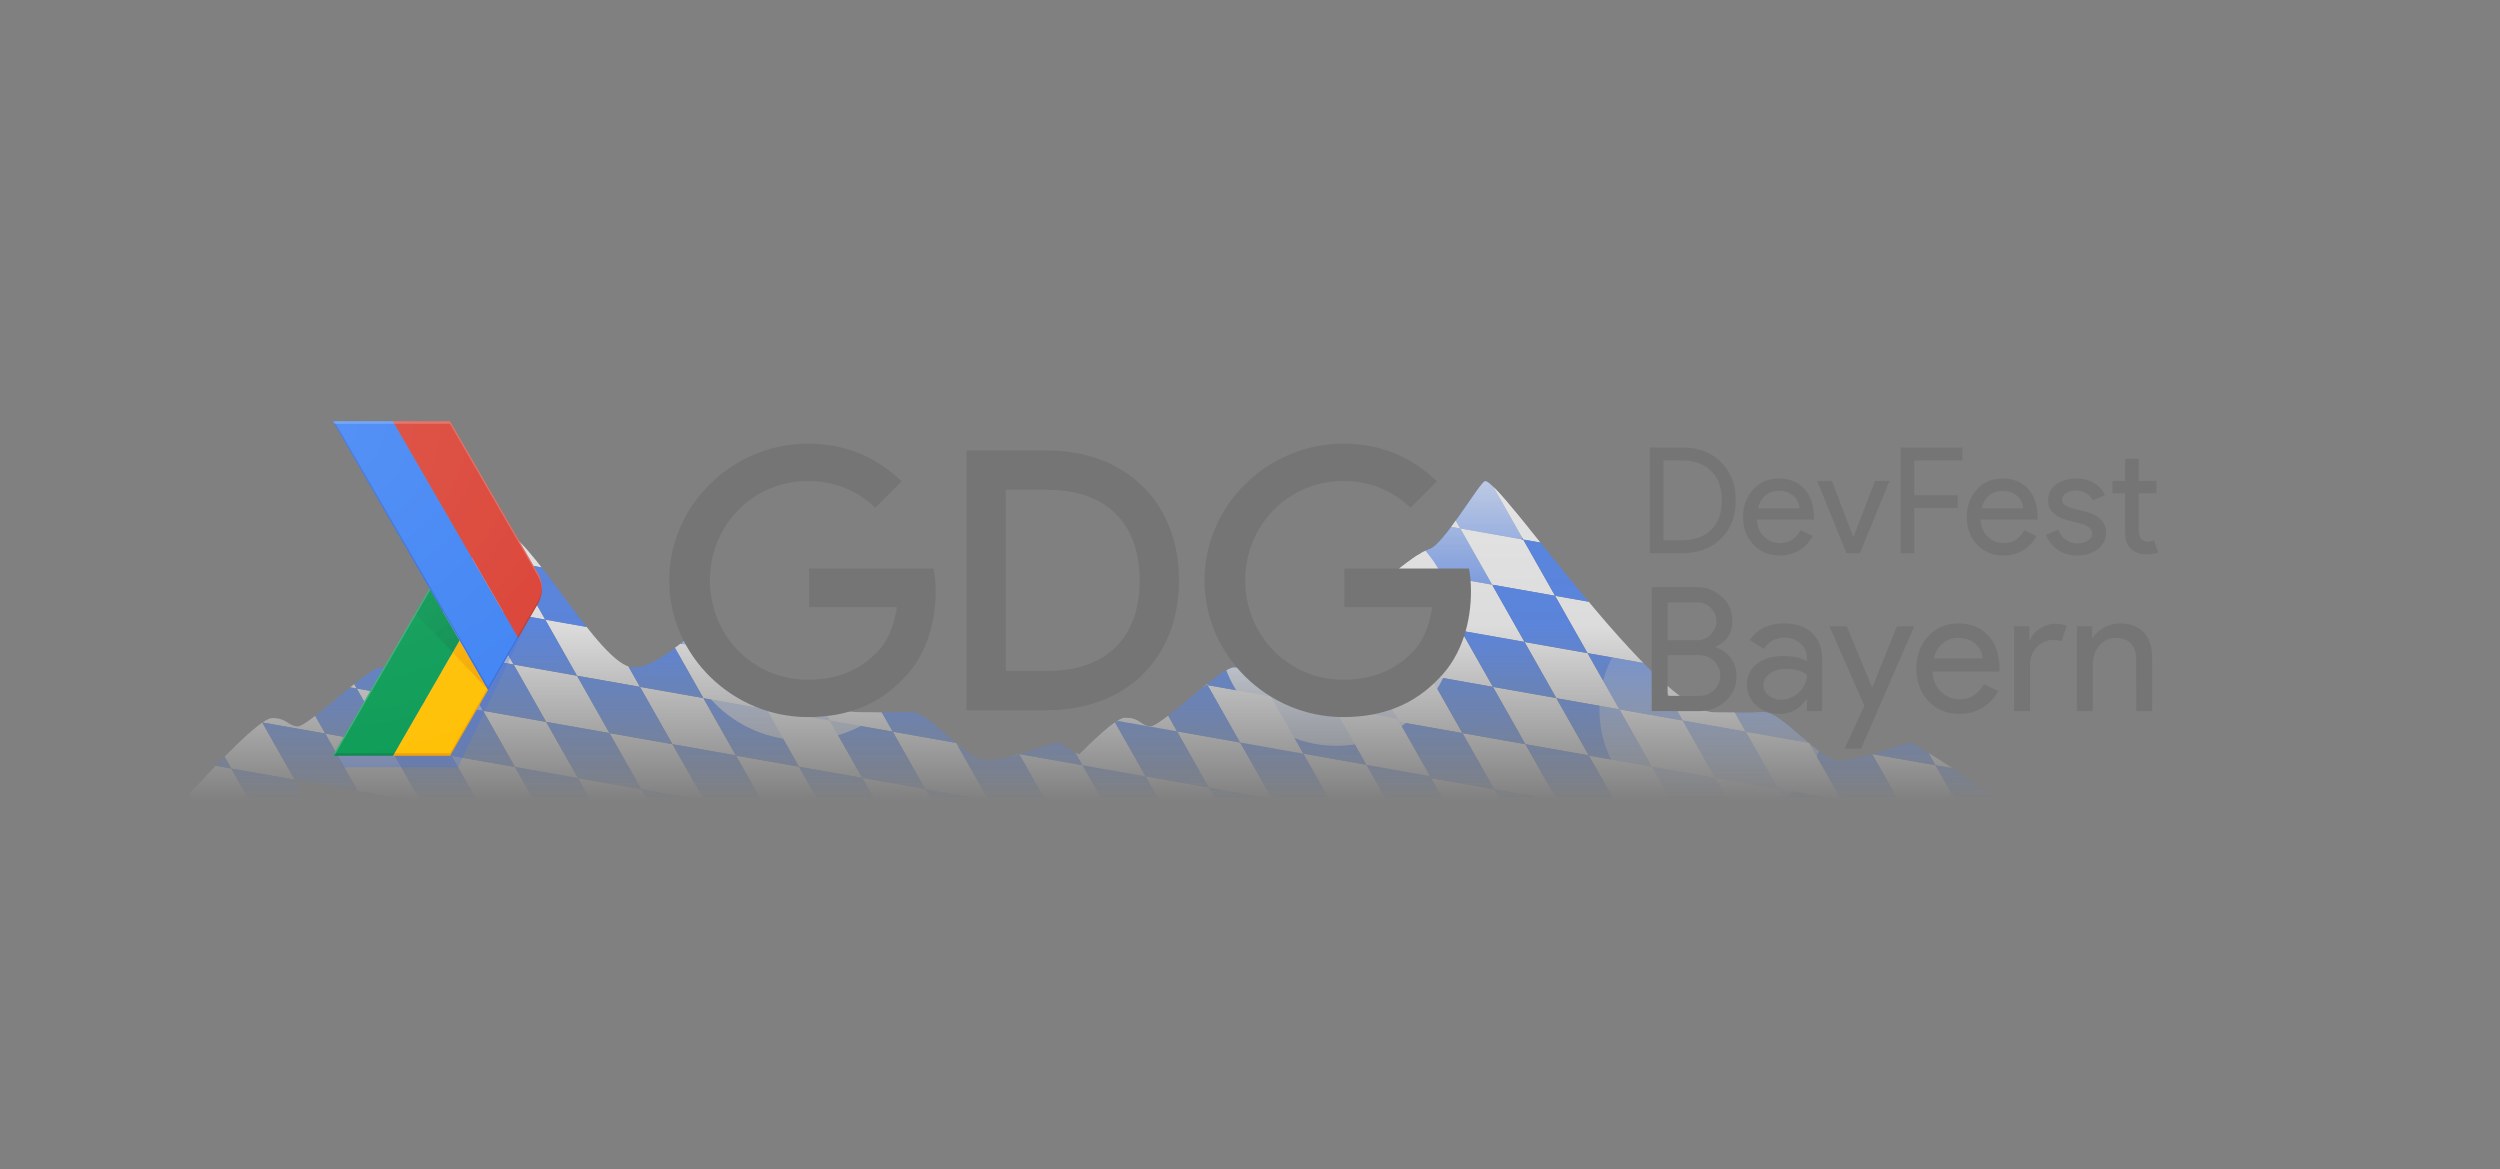 <svg xmlns="http://www.w3.org/2000/svg" xmlns:xlink="http://www.w3.org/1999/xlink" width="1915.9" height="896" viewBox="0 0 1915.9 896"><rect x="0" y="0" width="1915.9" height="896" fill="#808080" stroke="none"/><g opacity=".8"><defs><filter id="a" filterUnits="userSpaceOnUse" x="-17.14" y="260.164" width="1865.072" height="508.607"><feColorMatrix values="1 0 0 0 0 0 1 0 0 0 0 0 1 0 0 0 0 0 1 0"/></filter></defs><mask maskUnits="userSpaceOnUse" x="-17.14" y="260.164" width="1865.072" height="508.607" id="c"><g filter="url(#a)"><linearGradient id="b" gradientUnits="userSpaceOnUse" x1="803" y1="251" x2="803" y2="525" gradientTransform="matrix(1 0 0 -1 84 871)"><stop offset=".021" stop-color="#fff" stop-opacity="0"/><stop offset=".509" stop-color="#fff" stop-opacity=".9"/><stop offset="1" stop-color="#fff"/></linearGradient><path fill="url(#b)" d="M128 346h1518v274H128z"/></g></mask><g mask="url(#c)"><defs><path id="d" d="M1464.219 569.169c-3.438.035-39.115 13.601-54.733 13.601-15.615 0-43.341-37.114-57.722-37.114-14.38 0 6.483.834-38.083.239-44.563-.596-164.729-179.949-175.681-177.147-4.237 1.084-31.593 48.775-42.569 52.039-6.132 1.822-17.479 10.212-31.092 21.307 69.011-.851 37.277 67.568 23.601 79.045-25.16 21.112-112.739-5.369-122.854-5.383-10.107 0-9.199-4.306-19.402-4.306-10.205 0-56.088 45.732-63.991 45.223-7.906-.511-7.753-6.518-19.515-6.537-4.767-.008-16.527 9.436-35.258 28.287-10.829-6.648-16.354-9.418-16.354-9.418-3.438.035-39.115 13.684-54.733 13.684-15.616 0-43.341-37.073-57.721-37.073s6.482.854-38.083.262c-44.564-.596-104.8-36.136-111.681-61.778-5.042-18.791-36.948 27.353-62.861 27.353-25.914 0-80.412-106.535-103.655-106.535-17.723 0-60.289 110.839-70.399 110.839-10.108 0-9.199-4.304-19.402-4.304-10.205 0-56.087 45.732-63.992 45.223-7.905-.511-7.751-6.351-19.513-6.37-7.843-.013-34.581 25.7-80.216 76.7h1421.162c-55.988-43.006-85.253-57.837-85.253-57.837z"/></defs><clipPath id="e"><use xlink:href="#d" overflow="visible"/></clipPath><g clip-path="url(#e)"><path fill="#FFF" d="M1072.177 553.224l48.555 8.581-24.89-43.951-48.555-8.581zm-49.288-87.029l-48.272-8.529 24.397 43.078 48.273 8.529zm98.611 174.1l48.555 8.581-24.891-43.95-48.555-8.581zm-49.288-87.027l-48.273-8.532 24.398 43.079 48.272 8.53zm146.08 104.095l48.556 8.581-24.891-43.95-48.555-8.581zm-49.288-87.027l-48.272-8.531 24.397 43.079 48.273 8.529z"/><path fill="#FFF" d="M1169.01 570.348l48.554 8.581-24.89-43.95-48.555-8.583zm-49.287-87.028l-48.274-8.531 24.399 43.079 48.271 8.528zM973.684 379.292l48.555 8.581-24.89-43.95-48.555-8.581zm-49.288-87.028l-48.272-8.53 24.397 43.078 48.273 8.53z"/><path fill="#FFF" d="M1023.007 466.363l48.555 8.581-24.89-43.95-48.555-8.581zm-49.288-87.027l-48.272-8.531 24.397 43.079 48.273 8.529zm146.08 104.096l48.555 8.581-24.89-43.951-48.555-8.581zm-49.287-87.028l-48.273-8.531 24.398 43.079 48.272 8.529z"/><path fill="#FFF" d="M1070.518 396.416l48.554 8.581-24.89-43.95-48.555-8.581zm-49.289-87.027l-48.272-8.532 24.397 43.081 48.273 8.528zm146.07 104.076l48.555 8.581-24.891-43.95-48.555-8.581zm-49.288-87.027l-48.273-8.532 24.398 43.079 48.272 8.53zm98.61 174.098l48.555 8.582-24.891-43.951-48.555-8.581z"/><path fill="#FFF" d="M1167.334 413.509l-48.273-8.531 24.398 43.079 48.271 8.529zm146.08 104.095l48.555 8.584-24.891-43.953-48.555-8.581zm-49.288-87.027l-48.272-8.531 24.397 43.079 48.272 8.529z"/><path fill="#FFF" d="M1264.131 430.589l48.557 8.581-24.892-43.95-48.555-8.581zm-49.287-87.028l-48.273-8.53 24.398 43.078 48.272 8.53zM878.48 519.065l48.555 8.581-24.89-43.95-48.555-8.581zm-49.288-87.028l-48.272-8.529 24.397 43.078 48.273 8.529zm98.611 174.101l48.554 8.58-24.89-43.949-48.555-8.581zm-49.287-87.028l-48.274-8.531 24.399 43.078 48.271 8.531zm146.08 104.096l48.554 8.58-24.89-43.949-48.555-8.582zm-49.288-87.027l-48.273-8.533 24.398 43.08 48.272 8.529z"/><path fill="#FFF" d="M975.312 536.19l48.556 8.581-24.889-43.95-48.556-8.582zm-49.287-87.028l-48.272-8.531 24.397 43.079 48.273 8.529zM734.074 571.868l48.555 8.582-24.891-43.951-48.554-8.581zm-49.287-87.028l-48.273-8.529 24.398 43.078 48.272 8.529zm98.609 174.1l48.556 8.581-24.89-43.95-48.555-8.582zm-49.287-87.027l-48.272-8.531 24.397 43.078 48.273 8.529zm146.08 104.096l48.555 8.58-24.89-43.949-48.555-8.582zm-49.287-87.028l-48.273-8.531 24.398 43.078 48.272 8.53z"/><path fill="#FFF" d="M830.907 588.993l48.556 8.58-24.891-43.949-48.554-8.582zm-49.288-87.029l-48.271-8.53 24.396 43.079 48.274 8.529zm484.295 85.607l48.556 8.58-24.891-43.949-48.555-8.582zm-49.287-87.029l-48.273-8.529 24.398 43.078 48.272 8.529zm98.61 174.1l48.556 8.582-24.891-43.953-48.554-8.579zm-49.288-87.028l-48.271-8.531 24.396 43.08 48.274 8.529zm146.08 104.096l48.556 8.582-24.891-43.951-48.554-8.58zm-49.287-87.027l-48.272-8.532 24.397 43.08 48.273 8.53z"/><path fill="#FFF" d="M1362.748 604.694l48.555 8.582-24.891-43.951-48.555-8.58zm-49.288-87.027l-48.272-8.531 24.397 43.08 48.272 8.529zm47.52-69.946l48.555 8.581-24.89-43.95-48.555-8.581zm-49.288-87.028l-48.272-8.531 24.397 43.079 48.273 8.53zm98.611 174.1l48.554 8.582-24.89-43.952-48.555-8.581zm-49.287-87.028l-48.274-8.532 24.399 43.079 48.271 8.53zm146.08 104.096l48.554 8.582-24.89-43.951-48.555-8.582zm-49.288-87.028l-48.273-8.531 24.398 43.079 48.272 8.529z"/><path fill="#FFF" d="M1457.812 464.845l48.556 8.581-24.889-43.95-48.556-8.581zm-49.287-87.029l-48.272-8.529 24.397 43.078 48.273 8.53zm51.071 244.012l48.555 8.58-24.89-43.949-48.555-8.582zm-49.287-87.029l-48.273-8.529 24.398 43.078 48.272 8.529zm98.61 174.099l48.556 8.582-24.891-43.951-48.555-8.58zm-49.288-87.027l-48.272-8.531 24.397 43.08 48.273 8.529zm146.08 104.096l48.556 8.582-24.891-43.951-48.555-8.58zm-49.287-87.028l-48.273-8.531 24.398 43.08 48.272 8.53z"/><path fill="#FFF" d="M1556.43 638.951l48.554 8.582-24.89-43.951-48.555-8.58zm-49.288-87.027l-48.273-8.531 24.398 43.08 48.272 8.529zm47.504-69.981l48.555 8.582-24.89-43.951-48.555-8.58zm-49.288-87.027l-48.272-8.53 24.397 43.079 48.273 8.529zm98.611 174.101l48.554 8.582-24.89-43.953-48.555-8.581zm-49.287-87.029l-48.274-8.531 24.399 43.079 48.271 8.529zm146.08 104.097l48.554 8.582-24.89-43.951-48.555-8.582zm-49.288-87.029l-48.273-8.531 24.398 43.079 48.272 8.53z"/><path fill="#FFF" d="M1651.479 499.067l48.554 8.582-24.888-43.95-48.556-8.582zm-49.288-87.027l-48.272-8.53 24.397 43.078 48.273 8.529zm51.071 244.012l48.554 8.58-24.889-43.949-48.555-8.582zm-49.287-87.031l-48.273-8.528 24.398 43.078 48.272 8.53zm98.609 174.101l48.557 8.582-24.891-43.951-48.555-8.58zm-49.287-87.027l-48.272-8.533 24.397 43.082 48.273 8.529zm146.08 104.095l48.555 8.581-24.891-43.95-48.555-8.58zm-49.287-87.027l-48.274-8.531 24.399 43.08 48.271 8.529z"/><path fill="#FFF" d="M1750.096 673.175l48.554 8.582-24.89-43.951-48.555-8.58zm-49.289-87.029l-48.272-8.53 24.398 43.08 48.272 8.53z"/><g fill="#4D86FC"><path d="M1022.889 466.195l24.398 43.078 48.555 8.581-24.399-43.079zm-23.875 34.549l24.89 43.952 48.273 8.528-24.89-43.951zm73.198 52.524l24.397 43.077 48.555 8.581-24.397-43.079zm-23.875 34.547l24.892 43.953 48.271 8.527-24.891-43.95zm120.667-17.479l24.398 43.077 48.555 8.581-24.398-43.079z"/><path d="M1145.129 604.884l24.891 43.952 48.272 8.527-24.89-43.95zm-25.406-121.564l24.396 43.076 48.555 8.583-24.397-43.08zm-23.875 34.548l24.89 43.952 48.272 8.528-24.891-43.952zM924.396 292.264l24.398 43.078 48.555 8.581-24.398-43.079zm-23.875 34.548l24.891 43.953 48.272 8.527-24.89-43.95zm73.198 52.524l24.398 43.077 48.555 8.581-24.399-43.079zm-23.875 34.548l24.89 43.952 48.273 8.527-24.89-43.95zm120.668-17.48l24.397 43.077 48.555 8.581-24.398-43.079z"/><path d="M1046.637 430.952l24.89 43.952 48.272 8.528-24.89-43.951zm-25.408-121.563l24.398 43.077 48.555 8.581-24.398-43.079zm-23.875 34.549l24.891 43.951 48.273 8.527-24.891-43.95zm120.657-17.5l24.397 43.077 48.555 8.581-24.399-43.079z"/><path d="M1094.136 360.985l24.89 43.953 48.273 8.527-24.891-43.95zm73.198 52.524l24.396 43.077 48.555 8.581-24.396-43.079zm-23.875 34.548l24.891 43.952 48.271 8.527-24.891-43.95zm120.667-17.48l24.397 43.077 48.555 8.581-24.397-43.079z"/><path d="M1240.251 465.125l24.891 43.952 48.272 8.527-24.891-43.95zm-25.407-121.564l24.397 43.078 48.555 8.581-24.398-43.079zm-23.875 34.548l24.89 43.953 48.272 8.527-24.89-43.95zm-361.777 53.928l24.398 43.078 48.555 8.581-24.398-43.079zm-23.875 34.549l24.891 43.952 48.272 8.527-24.89-43.95zm73.199 52.524l24.396 43.078 48.555 8.581-24.397-43.081z"/><path d="M854.641 553.657l24.89 43.953 48.272 8.528-24.891-43.95zm120.667-17.478l24.397 43.076 48.555 8.582-24.398-43.08zm-23.875 34.547l24.89 43.953 48.273 8.527-24.891-43.951zm-25.408-121.564l24.398 43.077 48.556 8.582-24.399-43.08zM902.15 483.71l24.891 43.953 48.271 8.527-24.889-43.951zm-217.363 1.13l24.397 43.078 48.554 8.581-24.396-43.079zm-23.875 34.549l24.891 43.952 48.271 8.527-24.89-43.95zm73.197 52.524l24.398 43.076 48.555 8.582-24.398-43.08zm-23.875 34.547l24.891 43.953 48.271 8.527-24.889-43.951zm120.668-17.479l24.397 43.077 48.555 8.582-24.397-43.08z"/><path d="M807.027 623.528l24.891 43.953 48.271 8.528-24.89-43.951zm-25.408-121.564l24.399 43.078 48.554 8.582-24.398-43.08zm-23.875 34.549l24.891 43.953 48.272 8.527-24.889-43.951zm458.883-35.971l24.397 43.078 48.555 8.582-24.397-43.08zm-23.875 34.549l24.891 43.953 48.271 8.527-24.89-43.951zm73.197 52.523l24.399 43.078 48.554 8.579-24.398-43.077z"/><path d="M1242.074 622.163l24.891 43.951 48.272 8.528-24.889-43.95zm120.668-17.48l24.398 43.078 48.554 8.58-24.397-43.078zm-23.875 34.548l24.891 43.952 48.271 8.527-24.889-43.949zm-25.407-121.564l24.397 43.078 48.555 8.58-24.397-43.078zm-23.875 34.549l24.891 43.951 48.272 8.527-24.891-43.949zm22.107-191.523l24.398 43.078 48.555 8.581-24.398-43.08zm-23.875 34.548l24.891 43.952 48.272 8.528-24.89-43.95zm73.199 52.524l24.396 43.077 48.555 8.581-24.397-43.079zm-23.875 34.547l24.89 43.954 48.272 8.527-24.891-43.951zm120.667-17.479l24.397 43.077 48.555 8.582-24.398-43.08z"/><path d="M1433.933 499.381l24.89 43.953 48.273 8.527-24.891-43.951zm-25.408-121.565l24.398 43.079 48.556 8.581-24.399-43.08zm-23.875 34.549l24.891 43.952 48.271 8.528-24.889-43.95zm25.659 122.434l24.397 43.078 48.555 8.582-24.398-43.08zm-23.875 34.549l24.89 43.953 48.272 8.527-24.89-43.951zm73.197 52.523l24.398 43.078 48.555 8.58-24.398-43.078zm-23.875 34.549l24.89 43.951 48.273 8.527-24.89-43.949zm120.668-17.481l24.397 43.079 48.555 8.58-24.397-43.078z"/><path d="M1532.549 673.488l24.89 43.951 48.272 8.528-24.89-43.949zm-25.407-121.564l24.397 43.078 48.555 8.58-24.398-43.078zm-23.875 34.549l24.89 43.951 48.273 8.527-24.891-43.949zm22.091-191.557l24.398 43.078 48.555 8.58-24.398-43.078z"/><path d="M1481.483 429.465l24.891 43.951 48.272 8.527-24.89-43.949zm73.199 52.523l24.396 43.077 48.555 8.581-24.397-43.08z"/><path d="M1530.807 516.536l24.89 43.953 48.272 8.528-24.891-43.952zm120.667-17.48l24.397 43.078 48.555 8.582-24.399-43.08zm-23.875 34.548l24.89 43.954 48.273 8.527-24.891-43.951zm-25.408-121.564l24.398 43.077 48.556 8.582-24.399-43.08zm-23.875 34.548l24.891 43.953 48.272 8.526-24.89-43.95zm25.659 122.433l24.397 43.08 48.555 8.582-24.398-43.079zm-23.875 34.55l24.89 43.953 48.272 8.528-24.89-43.951zm73.197 52.524l24.398 43.078 48.555 8.58-24.398-43.078zm-23.875 34.549l24.89 43.951 48.272 8.527-24.889-43.949zm120.668-17.481l24.396 43.078 48.555 8.58-24.396-43.078z"/><path d="M1726.215 707.712l24.89 43.951 48.272 8.527-24.891-43.949zm-25.408-121.566l24.398 43.08 48.555 8.58-24.399-43.077zm-23.874 34.55l24.889 43.95 48.274 8.529-24.891-43.949z"/></g><path fill="#FFF" d="M418.523 553.224l48.555 8.581-24.89-43.951-48.555-8.581zm-49.288-87.029l-48.272-8.529 24.397 43.078 48.273 8.529zm98.611 174.1l48.555 8.581-24.891-43.95-48.554-8.581zm-49.288-87.027l-48.272-8.532 24.397 43.079 48.273 8.53zm146.08 104.095l48.555 8.581-24.89-43.95-48.555-8.581zm-49.287-87.027l-48.273-8.531 24.398 43.079 48.272 8.529z"/><path fill="#FFF" d="M515.356 570.348l48.555 8.581-24.89-43.95-48.555-8.583zm-49.288-87.028l-48.272-8.531 24.397 43.079 48.273 8.528zM320.03 379.292l48.555 8.581-24.89-43.95-48.555-8.581zm-49.287-87.028l-48.273-8.53 24.398 43.078 48.272 8.53z"/><path fill="#FFF" d="M369.353 466.363l48.555 8.581-24.89-43.95-48.555-8.581zm-49.288-87.027l-48.272-8.531 24.397 43.079 48.273 8.529zm146.081 104.096l48.555 8.581-24.891-43.951-48.555-8.581zm-49.288-87.028l-48.273-8.531 24.398 43.079 48.272 8.529z"/><path fill="#FFF" d="M416.863 396.416l48.555 8.581-24.89-43.95-48.555-8.581zm-49.287-87.027l-48.273-8.532 24.398 43.081 48.272 8.528zm146.069 104.076l48.555 8.581-24.891-43.95-48.555-8.581zm-49.288-87.027l-48.273-8.532 24.398 43.079 48.272 8.53zm98.61 174.098l48.554 8.582-24.889-43.951-48.555-8.581z"/><path fill="#FFF" d="M513.68 413.509l-48.273-8.531 24.398 43.079 48.272 8.529zm146.08 104.095l48.554 8.584-24.89-43.953-48.555-8.581zm-49.287-87.027l-48.273-8.531 24.398 43.079 48.271 8.529z"/><path fill="#FFF" d="M610.479 430.589l48.554 8.581-24.89-43.95-48.555-8.581zm-49.289-87.028l-48.273-8.53 24.398 43.078 48.273 8.53zM224.826 519.065l48.555 8.581-24.89-43.95-48.555-8.581zm-49.287-87.028l-48.273-8.529 24.398 43.078 48.272 8.529zm98.61 174.101l48.555 8.58-24.891-43.949-48.554-8.581zm-49.288-87.028l-48.272-8.531 24.397 43.078 48.273 8.531zm146.08 104.096l48.556 8.58-24.891-43.949-48.555-8.582zm-49.287-87.027l-48.273-8.533 24.398 43.08 48.272 8.529z"/><path fill="#FFF" d="M321.659 536.19l48.555 8.581-24.89-43.95-48.555-8.582zm-49.287-87.028l-48.273-8.531 24.398 43.079 48.272 8.529zM80.42 571.868l48.556 8.582-24.891-43.951-48.555-8.581zM31.133 484.84l-48.273-8.529 24.398 43.078 48.272 8.529zm98.61 174.1l48.555 8.581-24.89-43.95-48.555-8.582zm-49.287-87.027l-48.273-8.531 24.398 43.078 48.272 8.529zm146.08 104.096l48.555 8.58L250.2 640.64l-48.554-8.582zm-49.288-87.028l-48.272-8.531 24.397 43.078 48.273 8.53z"/><path fill="#FFF" d="M177.253 588.993l48.556 8.58-24.891-43.949-48.555-8.582zm-49.287-87.029l-48.273-8.53 24.398 43.079 48.272 8.529zm484.295 85.607l48.555 8.58-24.89-43.949-48.555-8.582zm-49.288-87.029l-48.272-8.529 24.397 43.078 48.273 8.529zm98.611 174.1l48.555 8.582-24.891-43.953-48.555-8.579zm-49.288-87.028l-48.273-8.531 24.398 43.08 48.272 8.529zm146.08 104.096l48.556 8.582-24.891-43.951-48.555-8.58zm-49.288-87.027l-48.272-8.532 24.397 43.08 48.273 8.53z"/><path fill="#FFF" d="M709.094 604.694l48.554 8.582-24.89-43.951-48.555-8.58zm-49.287-87.027l-48.274-8.531 24.399 43.08 48.271 8.529zm47.519-69.946l48.555 8.581-24.891-43.95-48.554-8.581zm-49.287-87.028l-48.273-8.531 24.398 43.079 48.272 8.53zm98.609 174.1l48.556 8.582-24.892-43.952-48.553-8.581zm-49.287-87.028l-48.272-8.532 24.397 43.079 48.273 8.53zm146.08 104.096l48.555 8.582-24.891-43.951-48.554-8.582zm-49.287-87.028l-48.273-8.531 24.398 43.079 48.272 8.529z"/><path fill="#FFF" d="M804.159 464.845l48.556 8.581-24.891-43.95-48.554-8.581zm-49.288-87.029l-48.271-8.529 24.396 43.078 48.274 8.53zm51.071 244.012l48.556 8.58-24.891-43.949-48.554-8.582zm-49.288-87.029l-48.271-8.529 24.396 43.078 48.274 8.529zm98.612 174.099l48.554 8.582-24.89-43.951-48.555-8.58zm-49.287-87.027l-48.274-8.531 24.399 43.08 48.271 8.529zm146.079 104.096l48.555 8.582-24.89-43.951-48.555-8.58zm-49.288-87.028l-48.272-8.531 24.397 43.08 48.273 8.53z"/><path fill="#FFF" d="M902.775 638.951l48.555 8.582-24.891-43.951-48.554-8.58z"/><path fill="#FFF" d="M853.488 551.924l-48.273-8.531 24.398 43.08 48.272 8.529zm47.504-69.981l48.555 8.582-24.891-43.951-48.554-8.58zm-49.287-87.027l-48.273-8.53 24.398 43.079 48.272 8.529zm98.609 174.101l48.556 8.582-24.891-43.953-48.554-8.581zm-49.287-87.029l-48.272-8.531 24.397 43.079 48.273 8.529zm146.08 104.097l48.556 8.582-24.892-43.951-48.554-8.582zm-49.287-87.029l-48.273-8.531 24.398 43.079 48.272 8.53z"/><path fill="#FFF" d="M997.825 499.067l48.555 8.582-24.89-43.95-48.554-8.582zm-49.288-87.027l-48.271-8.53 24.396 43.078 48.274 8.529zm51.07 244.012l48.556 8.58-24.89-43.949-48.554-8.582zm-49.287-87.031l-48.271-8.528 24.396 43.078 48.274 8.53zm98.611 174.101l48.556 8.582-24.89-43.951-48.556-8.58zm-49.286-87.027l-48.274-8.533 24.399 43.082 48.271 8.529zm146.079 104.095l48.554 8.581-24.89-43.95-48.555-8.58zm-49.286-87.027l-48.275-8.531 24.399 43.08 48.271 8.529z"/><path fill="#FFF" d="M1096.442 673.175l48.555 8.582-24.892-43.951-48.553-8.58zm-49.289-87.029l-48.272-8.53 24.398 43.08 48.273 8.53z"/><g fill="#4D86FC"><path d="M369.235 466.195l24.398 43.078 48.555 8.581-24.398-43.079zm-23.875 34.549l24.891 43.952 48.272 8.528-24.89-43.951zm73.198 52.524l24.398 43.077 48.554 8.581-24.397-43.079zm-23.875 34.547l24.891 43.953 48.272 8.527-24.89-43.95zm120.668-17.479l24.397 43.077 48.555 8.581-24.398-43.079z"/><path d="M491.476 604.884l24.89 43.952 48.272 8.527-24.89-43.95zM466.068 483.32l24.398 43.076 48.555 8.583-24.398-43.08zm-23.875 34.548l24.891 43.952 48.272 8.528-24.89-43.952zm-171.45-225.604l24.397 43.078 48.555 8.581-24.398-43.079zm-23.875 34.548l24.89 43.953 48.272 8.527-24.89-43.95zm73.197 52.524l24.398 43.077 48.555 8.581-24.398-43.079zm-23.875 34.548l24.891 43.952 48.272 8.527-24.89-43.95zm120.668-17.48l24.397 43.077 48.555 8.581-24.397-43.079z"/><path d="M392.983 430.952l24.891 43.952 48.272 8.528-24.891-43.951zm-25.407-121.563l24.397 43.077 48.555 8.581-24.398-43.079zm-23.875 34.549l24.89 43.951 48.272 8.527-24.89-43.95zm120.656-17.5l24.397 43.077 48.555 8.581-24.397-43.079z"/><path d="M440.482 360.985l24.891 43.953 48.272 8.527-24.891-43.95zm73.198 52.524l24.397 43.077 48.555 8.581-24.398-43.079z"/><path d="M489.805 448.057l24.89 43.952 48.272 8.527-24.89-43.95zm120.668-17.48l24.396 43.077 48.555 8.581-24.397-43.079zm-23.875 34.548l24.89 43.952 48.272 8.527-24.891-43.95zM561.19 343.561l24.398 43.078 48.555 8.581-24.399-43.079zm-23.875 34.548l24.891 43.953 48.273 8.527-24.891-43.95zm-361.776 53.928l24.397 43.078 48.555 8.581-24.398-43.079zm-23.875 34.549l24.89 43.952 48.272 8.527-24.89-43.95zm73.197 52.524l24.398 43.078 48.554 8.581-24.397-43.081z"/><path d="M200.986 553.657l24.891 43.953 48.272 8.528-24.89-43.95zm120.668-17.478l24.397 43.076 48.555 8.582-24.398-43.08zm-23.875 34.547l24.89 43.953 48.272 8.527-24.89-43.951zm-25.407-121.564l24.397 43.077 48.555 8.582-24.398-43.08zm-23.875 34.548l24.89 43.953 48.272 8.527-24.89-43.951zm-217.364 1.13l24.397 43.078 48.555 8.581-24.397-43.079zM7.258 519.389l24.89 43.952 48.272 8.527-24.89-43.95zm73.198 52.524l24.397 43.076 48.555 8.582-24.398-43.08zM56.581 606.46l24.89 43.953 48.272 8.527-24.89-43.951zm120.667-17.479l24.398 43.077 48.554 8.582-24.397-43.08z"/><path d="M153.373 623.528l24.891 43.953 48.272 8.528-24.89-43.951zm-25.407-121.564l24.397 43.078 48.555 8.582-24.397-43.08zm-23.875 34.549l24.89 43.953 48.272 8.527-24.89-43.951zm458.882-35.971l24.398 43.078 48.555 8.582-24.399-43.08zm-23.875 34.549l24.891 43.953 48.272 8.527-24.89-43.951zm73.198 52.523l24.397 43.078 48.555 8.579-24.397-43.077zm-23.875 34.549l24.891 43.951 48.272 8.528-24.891-43.95zm120.667-17.48l24.398 43.078 48.555 8.58-24.398-43.078z"/><path d="M685.213 639.231l24.891 43.952 48.272 8.527-24.89-43.949zm-25.406-121.564l24.396 43.078 48.555 8.58-24.397-43.078zm-23.875 34.549l24.89 43.951 48.272 8.527-24.891-43.949zm22.107-191.523l24.397 43.078 48.554 8.581-24.396-43.08zm-23.875 34.548l24.891 43.952 48.271 8.528-24.89-43.95zm73.197 52.524l24.398 43.077 48.553 8.581-24.396-43.079zm-23.875 34.547l24.891 43.954 48.271 8.527-24.889-43.951zm120.668-17.479l24.397 43.077 48.554 8.582-24.396-43.08z"/><path d="M780.279 499.381l24.891 43.953 48.271 8.527-24.89-43.951zm-25.408-121.565l24.399 43.079 48.554 8.581-24.398-43.08zm-23.875 34.549l24.891 43.952 48.272 8.528-24.889-43.95zm25.658 122.434l24.399 43.078 48.554 8.582-24.398-43.08zm-23.875 34.549l24.891 43.953 48.272 8.527-24.889-43.951zm73.2 52.523l24.396 43.078 48.555 8.58-24.398-43.078zm-23.875 34.549l24.889 43.951 48.273 8.527-24.891-43.949zm120.666-17.481l24.398 43.079 48.555 8.58-24.399-43.078z"/><path d="M878.895 673.488l24.89 43.951 48.273 8.528-24.89-43.949zm-25.407-121.564l24.397 43.078 48.554 8.58-24.396-43.078zm-23.875 34.549l24.891 43.951 48.271 8.527-24.89-43.949zm22.092-191.557l24.397 43.078 48.554 8.58-24.396-43.078zm-23.875 34.549l24.891 43.951 48.271 8.527-24.89-43.949zm73.197 52.523l24.398 43.077 48.554 8.581-24.397-43.08zm-23.875 34.548l24.891 43.953 48.271 8.528-24.889-43.952zm120.668-17.48l24.397 43.078 48.554 8.582-24.397-43.08z"/><path d="M973.945 533.604l24.891 43.954 48.271 8.527-24.89-43.951zM948.537 412.04l24.399 43.077 48.554 8.582-24.398-43.08zm-23.875 34.548l24.891 43.953 48.272 8.526-24.889-43.95zm25.658 122.433l24.399 43.08 48.554 8.582-24.398-43.079zm-23.875 34.55l24.891 43.953 48.271 8.528-24.888-43.951zm73.2 52.524l24.396 43.078 48.556 8.58-24.399-43.078zm-23.875 34.549l24.889 43.951 48.272 8.527-24.89-43.949zm120.668-17.481l24.395 43.078 48.555 8.58-24.397-43.078z"/><path d="M1072.562 707.712l24.89 43.951 48.272 8.527-24.891-43.949zm-25.409-121.566l24.399 43.08 48.553 8.58-24.397-43.077zm-23.874 34.55l24.89 43.95 48.273 8.529-24.89-43.949z"/></g></g><defs><path id="f" d="M1464.219 569.169c-3.438.035-39.115 13.601-54.733 13.601-15.615 0-43.341-37.114-57.722-37.114-14.38 0 6.483.834-38.083.239-44.563-.596-164.729-179.949-175.681-177.147-4.237 1.084-31.593 48.775-42.569 52.039-6.132 1.822-17.479 10.212-31.092 21.307 69.011-.851 37.277 67.568 23.601 79.045-25.16 21.112-112.739-5.369-122.854-5.383-10.107 0-9.199-4.306-19.402-4.306-10.205 0-56.088 45.732-63.991 45.223-7.906-.511-7.753-6.518-19.515-6.537-4.767-.008-16.527 9.436-35.258 28.287-10.829-6.648-16.354-9.418-16.354-9.418-3.438.035-39.115 13.684-54.733 13.684-15.616 0-43.341-37.073-57.721-37.073s6.482.854-38.083.262c-44.564-.596-104.8-36.136-111.681-61.778-5.042-18.791-36.948 27.353-62.861 27.353-25.914 0-80.412-106.535-103.655-106.535-17.723 0-60.289 110.839-70.399 110.839-10.108 0-9.199-4.304-19.402-4.304-10.205 0-56.087 45.732-63.992 45.223-7.905-.511-7.751-6.351-19.513-6.37-7.843-.013-34.581 25.7-80.216 76.7h1421.162c-55.988-43.006-85.253-57.837-85.253-57.837z"/></defs><clipPath id="g"><use xlink:href="#f" overflow="visible"/></clipPath><linearGradient id="h" gradientUnits="userSpaceOnUse" x1="1228.942" y1="414.437" x2="1228.942" y2="240.078" gradientTransform="matrix(1 0 0 -1 84 871)"><stop offset="0" stop-color="#fff" stop-opacity="0"/><stop offset="1" stop-color="#fff"/></linearGradient><circle opacity=".8" clip-path="url(#g)" fill="url(#h)" enable-background="new" cx="1312.943" cy="543.742" r="87.18"/><defs><path id="i" d="M1464.219 569.169c-3.438.035-39.115 13.601-54.733 13.601-15.615 0-43.341-37.114-57.722-37.114-14.38 0 6.483.834-38.083.239-44.563-.596-164.729-179.949-175.681-177.147-4.237 1.084-31.593 48.775-42.569 52.039-6.132 1.822-17.479 10.212-31.092 21.307 69.011-.851 37.277 67.568 23.601 79.045-25.16 21.112-112.739-5.369-122.854-5.383-10.107 0-9.199-4.306-19.402-4.306-10.205 0-56.088 45.732-63.991 45.223-7.906-.511-7.753-6.518-19.515-6.537-4.767-.008-16.527 9.436-35.258 28.287-10.829-6.648-16.354-9.418-16.354-9.418-3.438.035-39.115 13.684-54.733 13.684-15.616 0-43.341-37.073-57.721-37.073s6.482.854-38.083.262c-44.564-.596-104.8-36.136-111.681-61.778-5.042-18.791-36.948 27.353-62.861 27.353-25.914 0-80.412-106.535-103.655-106.535-17.723 0-60.289 110.839-70.399 110.839-10.108 0-9.199-4.304-19.402-4.304-10.205 0-56.087 45.732-63.992 45.223-7.905-.511-7.751-6.351-19.513-6.37-7.843-.013-34.581 25.7-80.216 76.7h1421.162c-55.988-43.006-85.253-57.837-85.253-57.837z"/></defs><clipPath id="j"><use xlink:href="#i" overflow="visible"/></clipPath><linearGradient id="k" gradientUnits="userSpaceOnUse" x1="1148.506" y1="337.647" x2="1131.363" y2="573.738" gradientTransform="scale(1 -1) rotate(-4.152 -10367.458 40.608)"><stop offset="0" stop-color="#fff" stop-opacity="0"/><stop offset=".749" stop-color="#fff"/></linearGradient><path clip-path="url(#j)" fill="url(#k)" d="M1029.352 260.164l85.051 236.716 135.872-220.558-216.677-15.732"/><defs><path id="l" d="M1464.219 569.169c-3.438.035-39.115 13.601-54.733 13.601-15.615 0-43.341-37.114-57.722-37.114-14.38 0 6.483.834-38.083.239-44.563-.596-164.729-179.949-175.681-177.147-4.237 1.084-31.593 48.775-42.569 52.039-6.132 1.822-17.479 10.212-31.092 21.307 69.011-.851 37.277 67.568 23.601 79.045-25.16 21.112-112.739-5.369-122.854-5.383-10.107 0-9.199-4.306-19.402-4.306-10.205 0-56.088 45.732-63.991 45.223-7.906-.511-7.753-6.518-19.515-6.537-4.767-.008-16.527 9.436-35.258 28.287-10.829-6.648-16.354-9.418-16.354-9.418-3.438.035-39.115 13.684-54.733 13.684-15.616 0-43.341-37.073-57.721-37.073s6.482.854-38.083.262c-44.564-.596-104.8-36.136-111.681-61.778-5.042-18.791-36.948 27.353-62.861 27.353-25.914 0-80.412-106.535-103.655-106.535-17.723 0-60.289 110.839-70.399 110.839-10.108 0-9.199-4.304-19.402-4.304-10.205 0-56.087 45.732-63.992 45.223-7.905-.511-7.751-6.351-19.513-6.37-7.843-.013-34.581 25.7-80.216 76.7h1421.162c-55.988-43.006-85.253-57.837-85.253-57.837z"/></defs><clipPath id="m"><use xlink:href="#l" overflow="visible"/></clipPath><linearGradient id="n" gradientUnits="userSpaceOnUse" x1="531.41" y1="493.834" x2="531.41" y2="303.72" gradientTransform="matrix(1 0 0 -1 84 871)"><stop offset="0" stop-color="#fff" stop-opacity="0"/><stop offset="1" stop-color="#fff" stop-opacity=".8"/></linearGradient><circle clip-path="url(#m)" fill="url(#n)" cx="615.41" cy="472.223" r="95.057"/><defs><path id="o" d="M1464.219 569.169c-3.438.035-39.115 13.601-54.733 13.601-15.615 0-43.341-37.114-57.722-37.114-14.38 0 6.483.834-38.083.239-44.563-.596-164.729-179.949-175.681-177.147-4.237 1.084-31.593 48.775-42.569 52.039-6.132 1.822-17.479 10.212-31.092 21.307 69.011-.851 37.277 67.568 23.601 79.045-25.16 21.112-112.739-5.369-122.854-5.383-10.107 0-9.199-4.306-19.402-4.306-10.205 0-56.088 45.732-63.991 45.223-7.906-.511-7.753-6.518-19.515-6.537-4.767-.008-16.527 9.436-35.258 28.287-10.829-6.648-16.354-9.418-16.354-9.418-3.438.035-39.115 13.684-54.733 13.684-15.616 0-43.341-37.073-57.721-37.073s6.482.854-38.083.262c-44.564-.596-104.8-36.136-111.681-61.778-5.042-18.791-36.948 27.353-62.861 27.353-25.914 0-80.412-106.535-103.655-106.535-17.723 0-60.289 110.839-70.399 110.839-10.108 0-9.199-4.304-19.402-4.304-10.205 0-56.087 45.732-63.992 45.223-7.905-.511-7.751-6.351-19.513-6.37-7.843-.013-34.581 25.7-80.216 76.7h1421.162c-55.988-43.006-85.253-57.837-85.253-57.837z"/></defs><clipPath id="p"><use xlink:href="#o" overflow="visible"/></clipPath><linearGradient id="q" gradientUnits="userSpaceOnUse" x1="940.092" y1="299.431" x2="940.092" y2="480.088" gradientTransform="matrix(1 0 0 -1 84 871)"><stop offset="0" stop-color="#fff" stop-opacity=".8"/><stop offset=".748" stop-color="#fff"/></linearGradient><circle clip-path="url(#p)" fill="url(#q)" cx="1024.092" cy="481.24" r="90.329"/></g></g><path opacity=".3" fill="#4473E6" enable-background="new" d="M415.038 454.272L351.004 588H263.43l-5.196-9.764"/><path fill="none" d="M412.054 438.981l-67.181-116.174h-89.835l74.152 128.19-74.151 128.193h89.835l67.181-116.174a23.972 23.972 0 0 0-.001-24.035z"/><path fill="#FFC107" d="M373.516 527.654l-21.291-36.833-51.118 88.369h43.767l29.223-50.534z"/><path fill="none" d="M412.054 438.981l-67.181-116.174h-89.835l74.152 128.19-74.151 128.193h89.835l67.181-116.174a23.972 23.972 0 0 0-.001-24.035z"/><path fill="#0F9D58" d="M329.19 450.999l23.035 39.822-51.118 88.369h-46.068z"/><path fill="none" d="M412.054 438.981l-67.181-116.174h-89.835l74.152 128.19-74.151 128.193h89.835l67.181-116.174a23.972 23.972 0 0 0-.001-24.035z"/><path opacity=".2" fill="#BF360C" enable-background="new" d="M344.874 577.188h-42.605l-1.162 2.002h43.767l29.223-50.534-.581-1.002z"/><path fill="none" d="M412.054 438.981l-67.181-116.174h-89.835l74.152 128.19-74.151 128.193h89.835l67.181-116.174a23.972 23.972 0 0 0-.001-24.035z"/><path opacity=".2" fill="#263238" enable-background="new" d="M256.201 577.188l-1.162 2.002h46.068l1.162-2.002z"/><path fill="none" d="M412.054 438.981l-67.181-116.174h-89.835l74.152 128.19-74.151 128.193h89.835l67.181-116.174a23.972 23.972 0 0 0-.001-24.035z"/><path opacity=".2" fill="#FFF" enable-background="new" d="M255.039 579.19h1.162l73.57-127.189-.581-1.002z"/><path fill="none" d="M412.054 438.981l-67.181-116.174h-89.835l74.152 128.19-74.151 128.193h89.835l67.181-116.174a23.972 23.972 0 0 0-.001-24.035z"/><radialGradient id="r" cx="205.77" cy="207.14" r="88.845" gradientTransform="matrix(1 0 0 -1 168 735)" gradientUnits="userSpaceOnUse"><stop offset="0" stop-color="#bf360c" stop-opacity=".2"/><stop offset="1" stop-color="#bf360c" stop-opacity=".02"/></radialGradient><path fill="url(#r)" d="M374.097 528.656l-21.872-37.835-5.37 9.272z"/><path fill="none" d="M412.054 438.981l-67.181-116.174h-89.835l74.152 128.19-74.151 128.193h89.835l67.181-116.174a23.972 23.972 0 0 0-.001-24.035z"/><radialGradient id="s" cx="205.519" cy="206.575" r="89.381" gradientTransform="matrix(1 0 0 -1 168 735)" gradientUnits="userSpaceOnUse"><stop offset="0" stop-color="#263238" stop-opacity=".2"/><stop offset="1" stop-color="#263238" stop-opacity=".02"/></radialGradient><path fill="url(#s)" d="M346.855 500.093l5.37-9.272-23.035-39.822-10.995 19.029z"/><path fill="none" d="M412.054 438.981l-67.181-116.174h-89.835l74.152 128.19-74.151 128.193h89.835l67.181-116.174a23.972 23.972 0 0 0-.001-24.035z"/><path fill="#4285F4" d="M301.107 322.809h-46.068l119.058 205.847 23.015-39.8.019-.038z"/><path fill="none" d="M412.054 438.981l-67.181-116.174h-89.835l74.152 128.19-74.151 128.193h89.835l67.181-116.174a23.972 23.972 0 0 0-.001-24.035z"/><path fill="#DB4437" d="M412.054 463.018a23.965 23.965 0 0 0 0-24.035l-67.181-116.174h-43.766l96.024 166.011 14.923-25.802z"/><path fill="none" d="M412.054 438.981l-67.181-116.174h-89.835l74.152 128.19-74.151 128.193h89.835l67.181-116.174a23.972 23.972 0 0 0-.001-24.035z"/><path opacity=".2" fill="#1A237E" enable-background="new" d="M397.131 488.818l-.581-.982-22.453 38.816-117.896-203.843h-1.162l119.058 205.847 23.015-39.8z"/><path fill="none" d="M412.054 438.981l-67.181-116.174h-89.835l74.152 128.19-74.151 128.193h89.835l67.181-116.174a23.972 23.972 0 0 0-.001-24.035z"/><path opacity=".2" fill="#FFF" enable-background="new" d="M344.874 324.812l67.181 116.173c1.983 3.428 3.004 7.212 3.165 11.017.181-4.486-.841-9.014-3.165-13.02l-67.181-116.174h-89.835l1.162 2.004h88.673z"/><path fill="none" d="M412.054 438.981l-67.181-116.174h-89.835l74.152 128.19-74.151 128.193h89.835l67.181-116.174a23.972 23.972 0 0 0-.001-24.035z"/><path opacity=".2" fill="#3E2723" enable-background="new" d="M397.131 488.818l14.923-25.802c2.323-4.006 3.345-8.531 3.165-13.02-.161 3.806-1.182 7.594-3.165 11.017l-15.504 26.821.581.984z"/><path fill="none" d="M412.054 438.981l-67.181-116.174h-89.835l74.152 128.19-74.151 128.193h89.835l67.181-116.174a23.972 23.972 0 0 0-.001-24.035z"/><radialGradient id="t" cx="85.035" cy="410.188" r="269.102" gradientTransform="matrix(1 0 0 -1 168 735)" gradientUnits="userSpaceOnUse"><stop offset="0" stop-color="#fff" stop-opacity=".1"/><stop offset="1" stop-color="#fff" stop-opacity="0"/></radialGradient><path fill="url(#t)" d="M412.054 438.981l-67.181-116.174h-89.835l74.152 128.19-74.151 128.193h89.835l67.181-116.174a23.972 23.972 0 0 0-.001-24.035z"/><path fill="#757575" d="M740.682 345.202h61.292c62.414 0 101.592 41.423 101.592 99.55 0 58.386-39.197 99.546-101.592 99.546h-61.292V345.202zm62.355 168.932c43.443 0 70.364-24.115 70.364-69.382 0-45.009-26.921-69.384-70.364-69.384h-32.189v138.766h32.189z"/><path fill="none" d="M510.341 339.993h615.376v217.205H510.341z"/><path fill="#757575" d="M715.505 435.719h-95.481v29.563h67.318c-2.222 15.081-7.451 26.839-15.281 34.691-9.976 9.975-25.56 20.95-52.898 20.95-42.164 0-75.133-33.991-75.133-76.152 0-42.164 32.969-76.152 75.133-76.152 22.734 0 39.357 8.95 51.616 20.448l20.189-20.19c-17.127-16.364-39.859-28.884-71.807-28.884-57.746 0-106.299 47.012-106.299 104.778 0 57.745 48.553 104.776 106.299 104.776 31.166 0 54.679-10.217 73.088-29.386 18.909-18.909 24.798-45.487 24.798-66.959.002-6.648-.521-12.377-1.542-17.483zm410.252 0h-95.48v29.563h67.318c-2.223 15.081-7.45 26.839-15.282 34.691-9.975 9.975-25.559 20.95-52.899 20.95-42.162 0-75.131-33.991-75.131-76.152 0-42.164 32.969-76.152 75.131-76.152 22.735 0 39.36 8.95 51.618 20.448l20.189-20.19c-17.126-16.364-39.859-28.884-71.808-28.884-57.746 0-106.296 47.012-106.296 104.778 0 57.745 48.551 104.776 106.296 104.776 31.168 0 54.682-10.217 73.089-29.386 18.909-18.909 24.797-45.487 24.797-66.959 0-6.648-.52-12.377-1.542-17.483z"/><path d="M1264.366 423.926v-80.974h24.768c12.363 0 22.297 3.731 29.799 11.196 7.502 7.464 11.254 17.229 11.254 29.29 0 12.14-3.752 21.923-11.254 29.348-7.502 7.427-17.436 11.14-29.799 11.14h-24.768zm10.405-71.022v61.069h14.363c9.424 0 16.85-2.694 22.279-8.086 5.428-5.39 8.143-12.873 8.143-22.449 0-9.499-2.715-16.964-8.143-22.392-5.43-5.429-12.855-8.143-22.279-8.143h-14.363zm89.116 72.831c-8.143 0-14.854-2.788-20.13-8.369-5.279-5.578-7.917-12.627-7.917-21.148 0-8.442 2.562-15.474 7.69-21.091 5.126-5.616 11.686-8.426 19.678-8.426 8.217 0 14.759 2.658 19.621 7.973 4.863 5.315 7.295 12.762 7.295 22.336l-.113 1.131h-43.54c.149 5.429 1.96 9.802 5.429 13.119 3.467 3.318 7.613 4.976 12.439 4.976 6.634 0 11.836-3.316 15.607-9.952l9.273 4.523c-2.488 4.676-5.938 8.332-10.348 10.971-4.41 2.637-9.405 3.957-14.984 3.957zm-16.624-36.189h31.778c-.302-3.845-1.866-7.029-4.693-9.557-2.827-2.524-6.616-3.788-11.366-3.788-3.92 0-7.294 1.207-10.121 3.619-2.828 2.413-4.694 5.655-5.598 9.726zm78.146 34.38h-10.404l-22.393-55.415h11.309l16.285 42.975h.227l16.512-42.975h11.083l-22.619 55.415zm41.615-34.72v34.72h-10.404v-80.974h47.273v9.952h-36.869v26.576h33.25v9.726h-33.25zm68.307 36.529c-8.143 0-14.854-2.788-20.13-8.369-5.278-5.578-7.917-12.627-7.917-21.148 0-8.442 2.562-15.474 7.691-21.091 5.125-5.616 11.686-8.426 19.678-8.426 8.217 0 14.758 2.658 19.621 7.973 4.863 5.315 7.295 12.762 7.295 22.336l-.113 1.131h-43.541c.15 5.429 1.96 9.802 5.429 13.119 3.467 3.318 7.614 4.976 12.44 4.976 6.633 0 11.836-3.316 15.606-9.952l9.273 4.523c-2.487 4.676-5.937 8.332-10.348 10.971-4.41 2.637-9.405 3.957-14.984 3.957zm-16.624-36.189h31.778c-.302-3.845-1.865-7.029-4.693-9.557-2.826-2.524-6.615-3.788-11.365-3.788-3.921 0-7.295 1.207-10.121 3.619-2.828 2.413-4.694 5.655-5.599 9.726zm95.335 18.999c0 4.826-2.111 8.897-6.333 12.214-4.224 3.317-9.538 4.977-15.946 4.977-5.58 0-10.48-1.452-14.701-4.354-4.225-2.901-7.238-6.729-9.048-11.479l9.273-3.958c1.356 3.318 3.336 5.9 5.938 7.747 2.601 1.848 5.446 2.771 8.538 2.771 3.316 0 6.088-.716 8.312-2.149 2.223-1.431 3.336-3.127 3.336-5.089 0-3.543-2.714-6.144-8.143-7.803l-9.5-2.375c-10.782-2.715-16.172-7.917-16.172-15.607 0-5.05 2.053-9.104 6.164-12.157 4.107-3.054 9.367-4.58 15.775-4.58 4.9 0 9.33 1.17 13.289 3.506 3.958 2.338 6.729 5.468 8.312 9.387l-9.273 3.845c-1.057-2.336-2.771-4.165-5.146-5.484-2.375-1.318-5.032-1.979-7.973-1.979-2.715 0-5.146.679-7.295 2.036-2.148 1.356-3.223 3.016-3.223 4.976 0 3.167 2.978 5.429 8.934 6.786l8.369 2.148c11.009 2.711 16.513 8.253 16.513 16.621zm30.421 16.285c-4.523 0-8.274-1.394-11.253-4.184-2.979-2.789-4.506-6.673-4.58-11.648v-30.987h-9.726v-9.5h9.726v-16.964h10.404v16.964h13.571v9.5h-13.571v27.594c0 3.695.716 6.203 2.148 7.521 1.432 1.319 3.055 1.979 4.863 1.979.829 0 1.641-.094 2.432-.282a12.59 12.59 0 0 0 2.205-.735l3.28 9.273c-2.713.978-5.88 1.469-9.499 1.469zm-378.681 120.134v-95.056h34.385c7.521 0 13.983 2.479 19.383 7.435 5.397 4.868 8.099 11.019 8.099 18.453 0 9.383-4.294 15.977-12.878 19.781v.531c4.867 1.593 8.762 4.36 11.684 8.298 2.92 3.938 4.381 8.43 4.381 13.475 0 7.789-2.834 14.251-8.497 19.383-5.489 5.134-12.26 7.7-20.312 7.7h-36.245zm12.214-83.373v29.074h22.171c4.336 0 7.966-1.46 10.887-4.381 2.92-3.008 4.381-6.416 4.381-10.223 0-3.717-1.417-7.08-4.248-10.09-2.834-2.921-6.33-4.381-10.488-4.381h-22.703zm0 40.492v31.198h24.561c4.425 0 8.186-1.548 11.284-4.646 3.008-3.098 4.514-6.771 4.514-11.02 0-4.159-1.549-7.787-4.646-10.886-3.099-3.098-6.992-4.646-11.682-4.646h-24.031zm89.214-24.296c9.027 0 16.15 2.413 21.374 7.235 5.222 4.825 7.833 11.44 7.833 19.848v40.094h-11.684v-9.027h-.53c-5.045 7.435-11.772 11.151-20.18 11.151-7.169 0-13.166-2.124-17.989-6.372-4.824-4.249-7.234-9.559-7.234-15.932 0-6.725 2.543-12.081 7.633-16.063 5.089-3.983 11.883-5.975 20.379-5.975 7.256 0 13.23 1.328 17.922 3.983v-2.788c0-4.248-1.682-7.854-5.044-10.82-3.364-2.964-7.302-4.447-11.815-4.447-6.816 0-12.215 2.877-16.197 8.629l-10.754-6.771c5.929-8.496 14.69-12.745 26.286-12.745zm-15.799 47.263c0 3.187 1.349 5.842 4.049 7.966 2.699 2.124 5.863 3.187 9.493 3.187 5.132 0 9.712-1.902 13.74-5.709 4.026-3.805 6.04-8.274 6.04-13.409-3.806-3.008-9.116-4.514-15.931-4.514-4.958 0-9.094 1.195-12.413 3.585-3.318 2.389-4.978 5.355-4.978 8.894zm115.634-45.138l-40.757 93.728h-12.612l15.135-32.791-26.817-60.937h13.275l19.383 46.73h.266l18.852-46.73h13.275zm34.517 67.176c-9.559 0-17.437-3.273-23.631-9.824-6.195-6.549-9.293-14.823-9.293-24.826 0-9.911 3.008-18.165 9.027-24.76 6.018-6.592 13.719-9.891 23.101-9.891 9.646 0 17.325 3.12 23.034 9.36 5.708 6.239 8.562 14.98 8.562 26.22l-.133 1.327h-51.112c.177 6.373 2.3 11.507 6.372 15.4 4.07 3.896 8.938 5.842 14.604 5.842 7.787 0 13.895-3.894 18.321-11.684l10.886 5.311c-2.92 5.489-6.97 9.781-12.146 12.878-5.178 3.097-11.044 4.647-17.592 4.647zm-19.516-42.484h37.307c-.355-4.514-2.191-8.251-5.51-11.218-3.319-2.964-7.768-4.447-13.343-4.447-4.603 0-8.563 1.417-11.882 4.248-3.319 2.834-5.51 6.638-6.572 11.417zm73.682 40.36h-12.214v-65.052h11.683v10.62h.531c1.238-3.451 3.783-6.393 7.634-8.828 3.851-2.434 7.634-3.651 11.351-3.651 3.539 0 6.549.531 9.027 1.594l-3.717 11.815c-1.506-.618-3.896-.93-7.169-.93-4.603 0-8.608 1.858-12.015 5.576-3.408 3.717-5.111 8.055-5.111 13.011v35.845zm35.976-65.052h11.683v9.027h.531c1.858-3.187 4.713-5.842 8.563-7.966 3.85-2.124 7.854-3.187 12.014-3.187 7.967 0 14.094 2.28 18.388 6.838 4.292 4.56 6.438 11.042 6.438 19.449v40.89h-12.213V504.87c-.266-10.62-5.622-15.931-16.064-15.931-4.869 0-8.94 1.971-12.214 5.907-3.275 3.939-4.912 8.652-4.912 14.14v35.978h-12.214v-65.052z" enable-background="new" fill="#757575"/></svg>